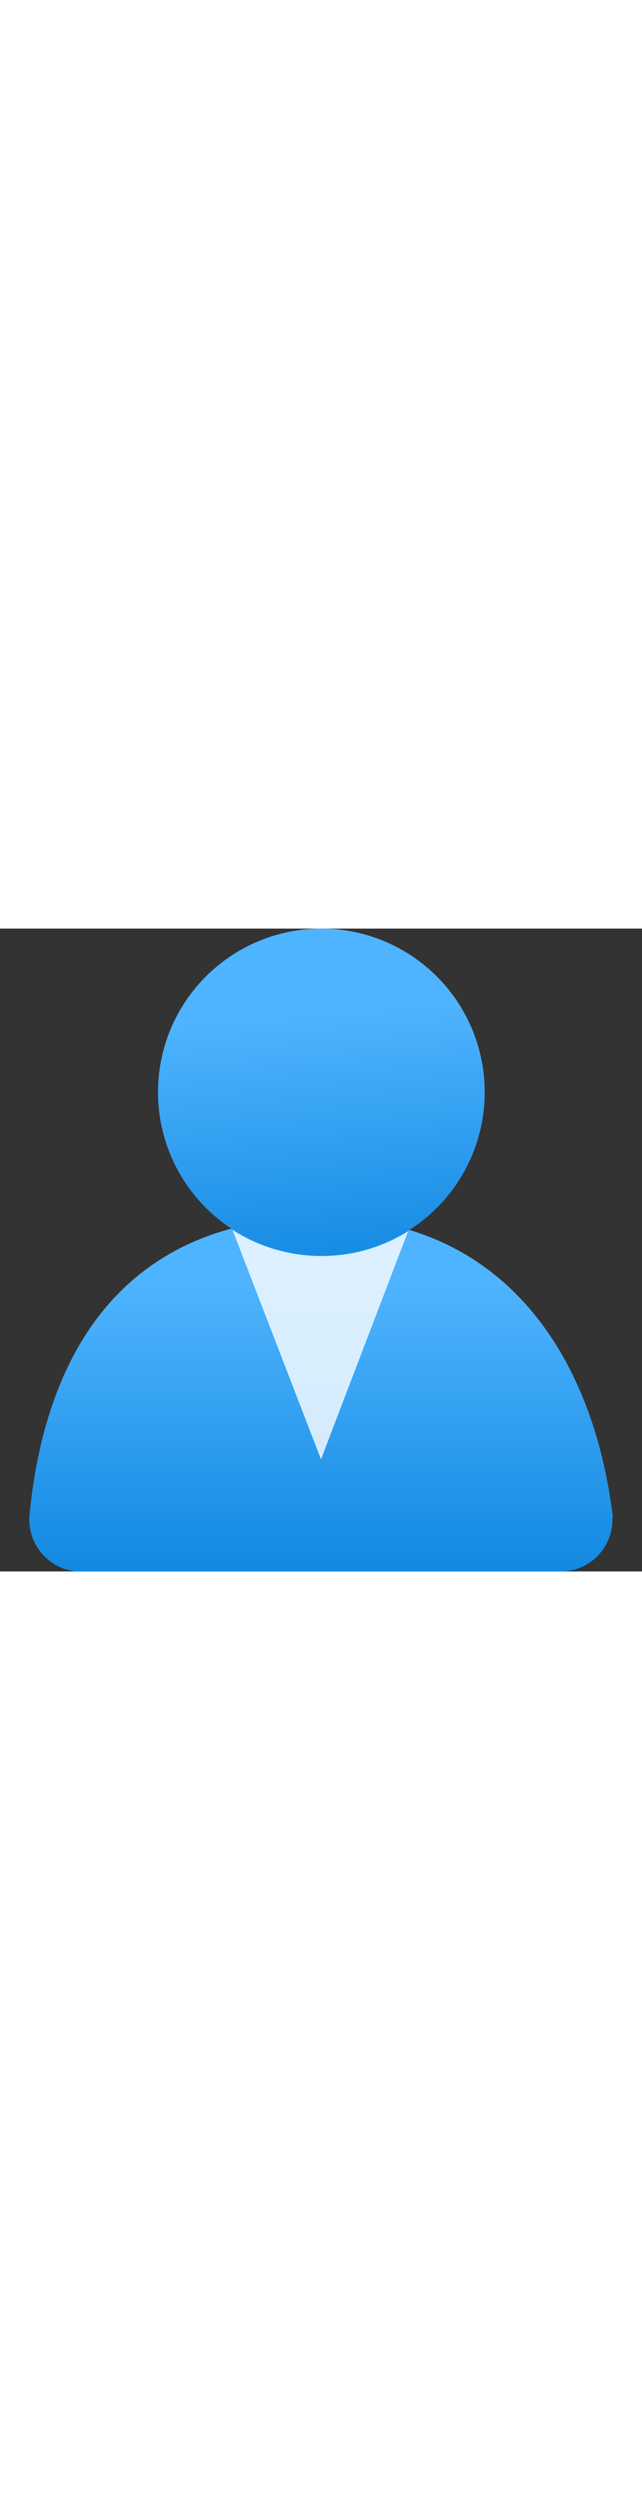 <?xml version="1.0" encoding="utf-8"?><svg id="e24671f6-f501-4952-a2db-8b0b1d329c17" xmlns="http://www.w3.org/2000/svg" width="100%" height="70" viewBox="0 0 18 18" preserveAspectRatio="xMidYMid meet"><rect x="0" y="0" width="18" height="18" fill="#333333" stroke="none"/><defs><linearGradient id="be92901b-ec33-4c65-adf1-9b0eed06d677" x1="9" y1="6.88" x2="9" y2="20.45" gradientUnits="userSpaceOnUse"><stop offset="0.22" stop-color="#4FB4FF" /><stop offset="1" stop-color="#007CD8" /></linearGradient><linearGradient id="b46fc246-25d8-4398-8779-1042e8cacae7" x1="8.61" y1="-0.4" x2="9.6" y2="11.92" gradientUnits="userSpaceOnUse"><stop offset="0.22" stop-color="#4FB4FF" /><stop offset="1" stop-color="#007CD8" /></linearGradient></defs><title>Icon-identity-230</title><path d="M15.72,18a1.45,1.45,0,0,0,1.45-1.45.47.47,0,0,0,0-.17C16.59,11.81,14,8.09,9,8.09S1.34,11.24.83,16.39A1.46,1.46,0,0,0,2.14,18H15.72Z" fill="url(#be92901b-ec33-4c65-adf1-9b0eed06d677)" /><path d="M9,9.17a4.59,4.59,0,0,1-2.48-.73L9,14.86l2.44-6.38A4.53,4.53,0,0,1,9,9.17Z" fill="#FFFFFF" opacity="0.8" /><circle cx="9.01" cy="4.58" r="4.58" fill="url(#b46fc246-25d8-4398-8779-1042e8cacae7)" /></svg>